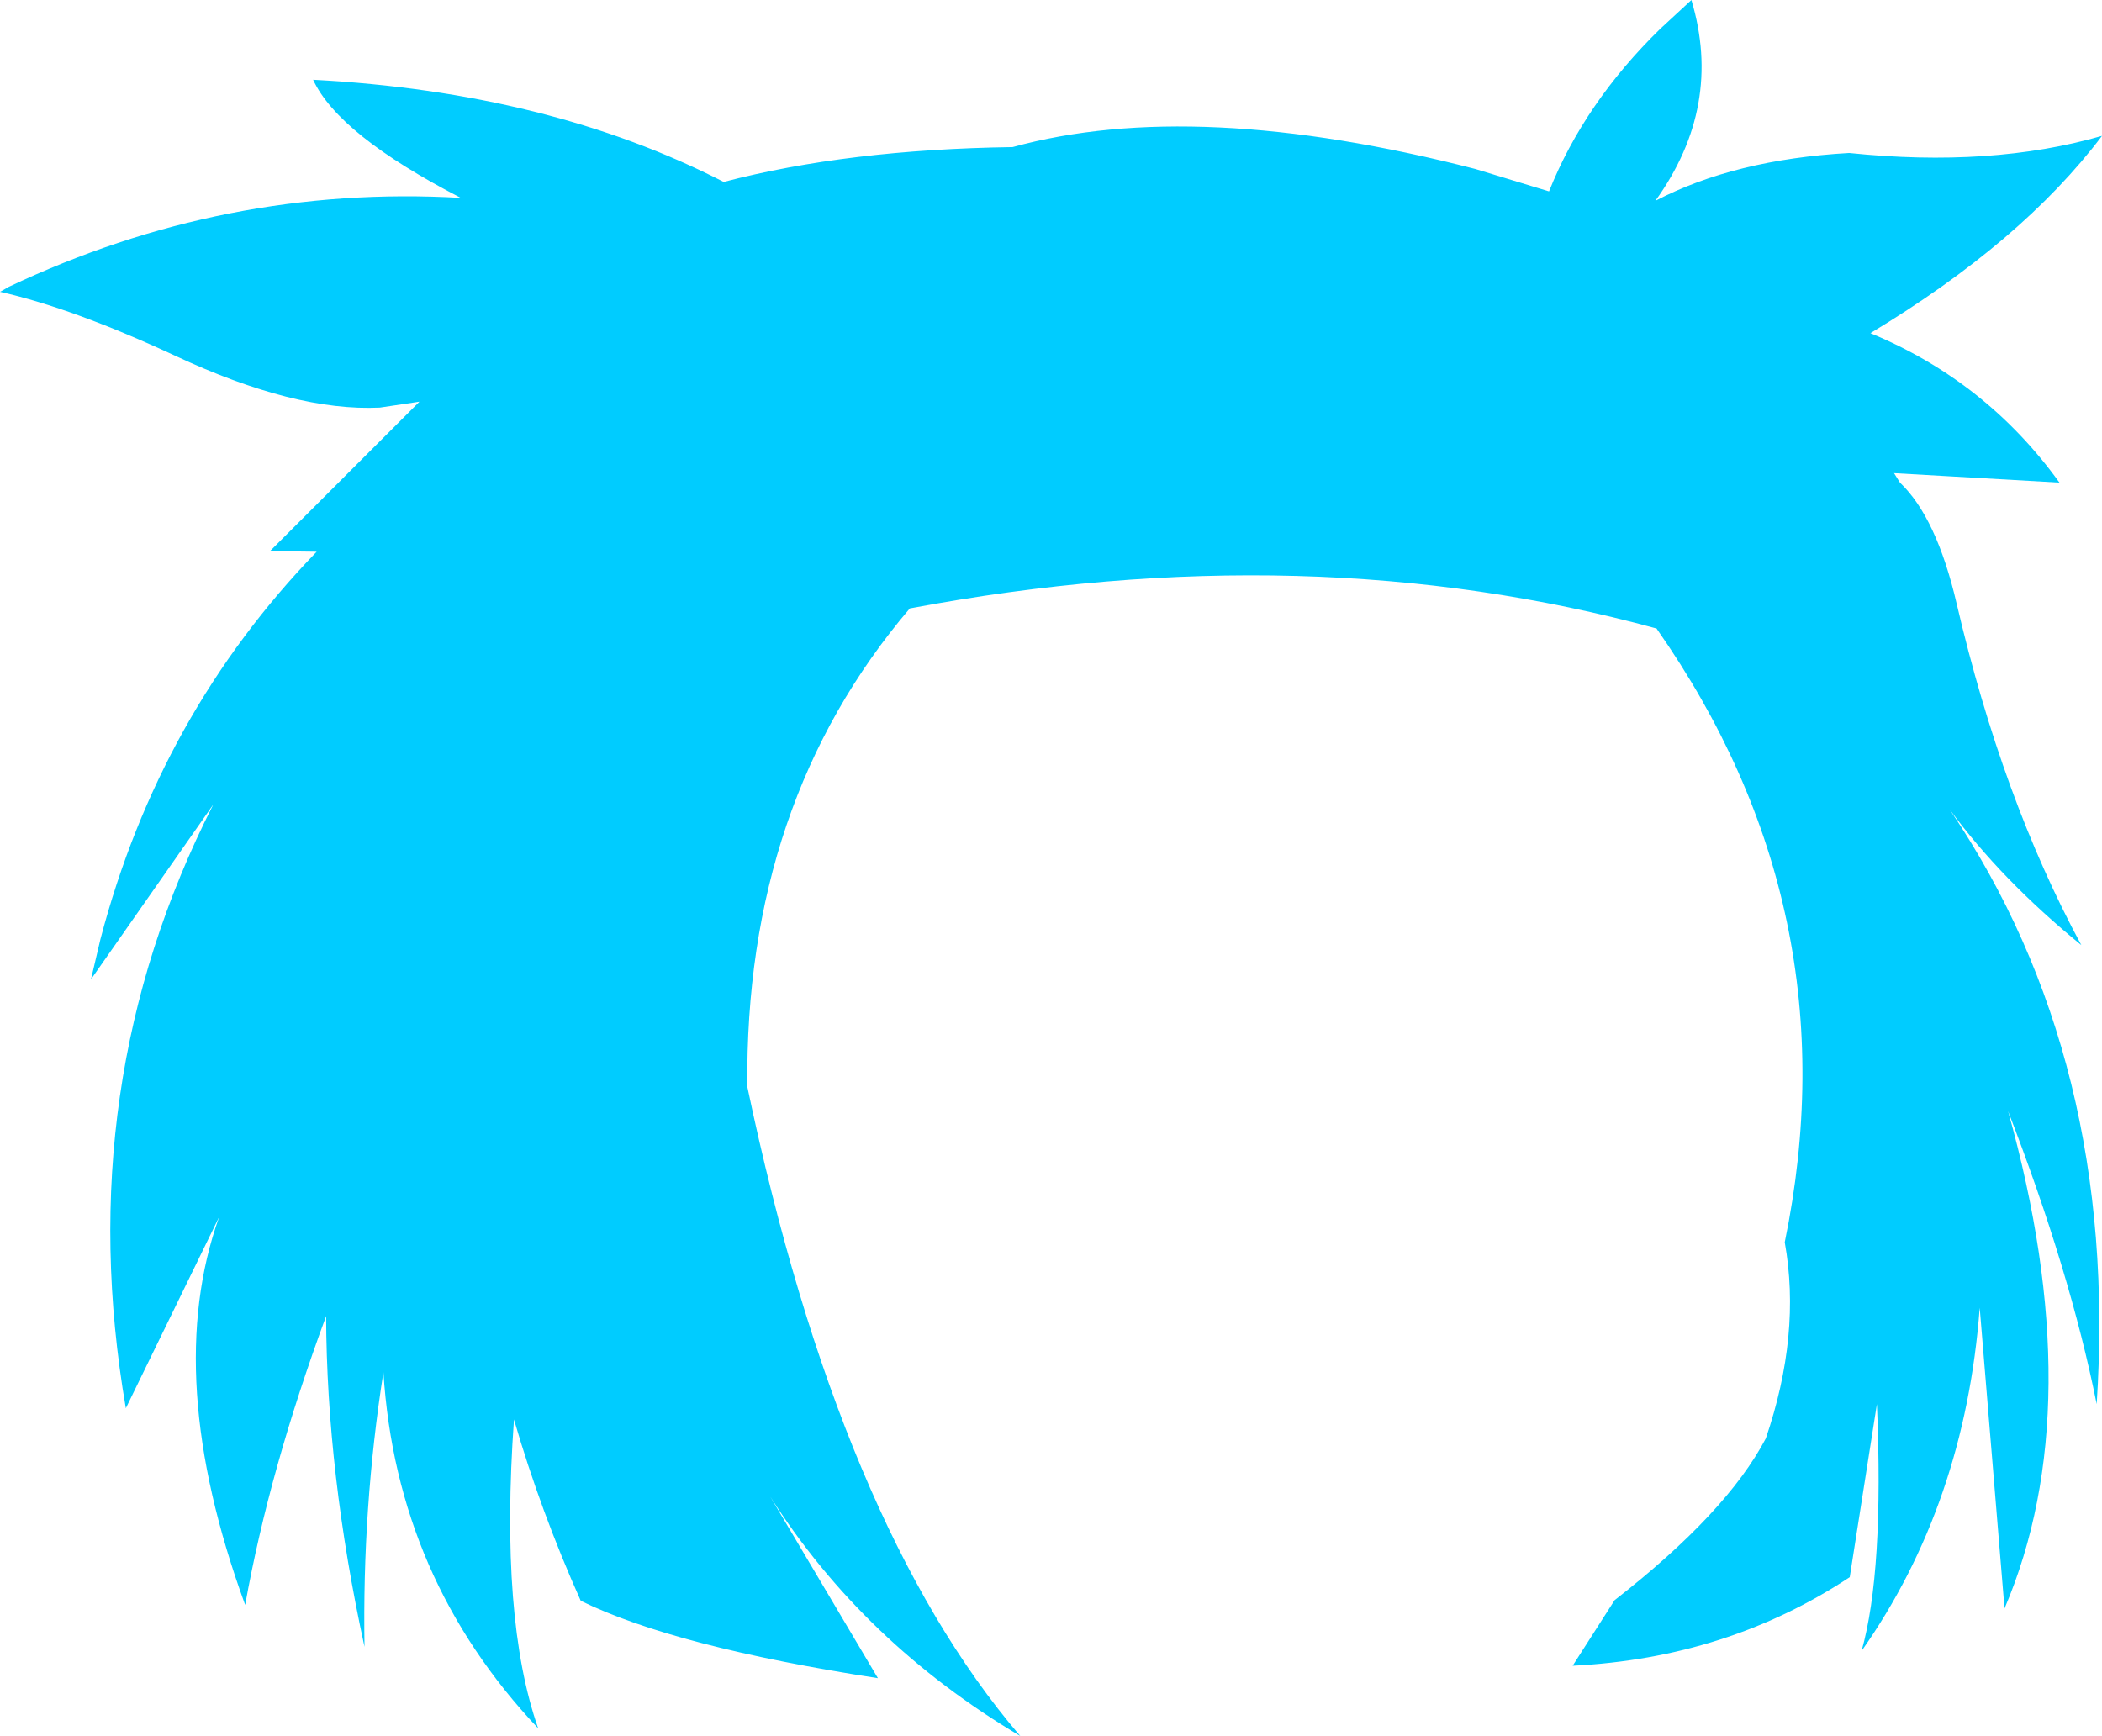 <?xml version="1.0" encoding="UTF-8" standalone="no"?>
<svg xmlns:xlink="http://www.w3.org/1999/xlink" height="146.95px" width="177.9px" xmlns="http://www.w3.org/2000/svg">
  <g transform="matrix(1.0, 0.0, 0.0, 1.0, 88.95, 73.45)">
    <path d="M51.15 -56.45 Q57.85 -59.95 67.55 -60.5 79.6 -59.25 88.95 -61.95 82.2 -53.0 69.35 -45.25 79.15 -41.2 85.35 -32.6 L71.35 -33.4 71.85 -32.6 Q74.95 -29.65 76.65 -22.35 80.5 -5.85 87.2 6.55 80.4 1.0 76.05 -4.95 90.4 16.3 88.5 45.4 86.25 34.15 81.0 20.6 88.0 45.6 80.7 62.7 L78.6 37.25 Q77.35 53.85 68.6 66.3 70.5 59.6 69.9 45.4 L67.6 60.05 Q57.25 66.9 44.15 67.55 L47.7 62.0 Q57.2 54.6 60.5 48.3 63.5 39.5 62.1 31.7 67.9 3.55 51.25 -20.25 21.8 -28.3 -11.95 -21.95 -25.95 -5.5 -25.7 18.55 -17.9 55.65 -2.6 73.5 -15.9 65.6 -23.75 53.25 L-14.65 68.6 Q-31.85 65.95 -39.8 62.05 -43.2 54.45 -45.45 46.7 -46.65 63.6 -43.4 72.85 -55.4 60.15 -56.5 42.7 -58.3 54.15 -58.1 65.95 -61.3 51.25 -61.35 37.95 -66.15 50.95 -68.2 62.4 -75.25 43.1 -70.4 29.55 L-78.3 45.75 Q-83.0 18.45 -70.9 -5.35 L-81.25 9.45 -80.45 6.05 Q-75.45 -13.0 -62.15 -26.75 L-66.1 -26.8 -66.15 -26.8 -66.05 -26.85 -53.45 -39.45 -56.8 -38.95 Q-64.0 -38.6 -74.15 -43.35 -82.75 -47.35 -88.95 -48.75 -88.65 -48.9 -88.25 -49.15 -69.9 -57.85 -49.95 -56.7 -60.3 -62.05 -62.45 -66.7 -42.5 -65.65 -27.7 -58.05 -17.2 -60.8 -3.25 -61.0 12.2 -65.25 35.9 -59.15 L42.15 -57.25 Q45.15 -64.75 51.55 -71.0 L54.2 -73.45 Q56.9 -64.45 51.15 -56.45" fill="#00ccff" fill-rule="evenodd" stroke="none"/>
  </g>
</svg>

